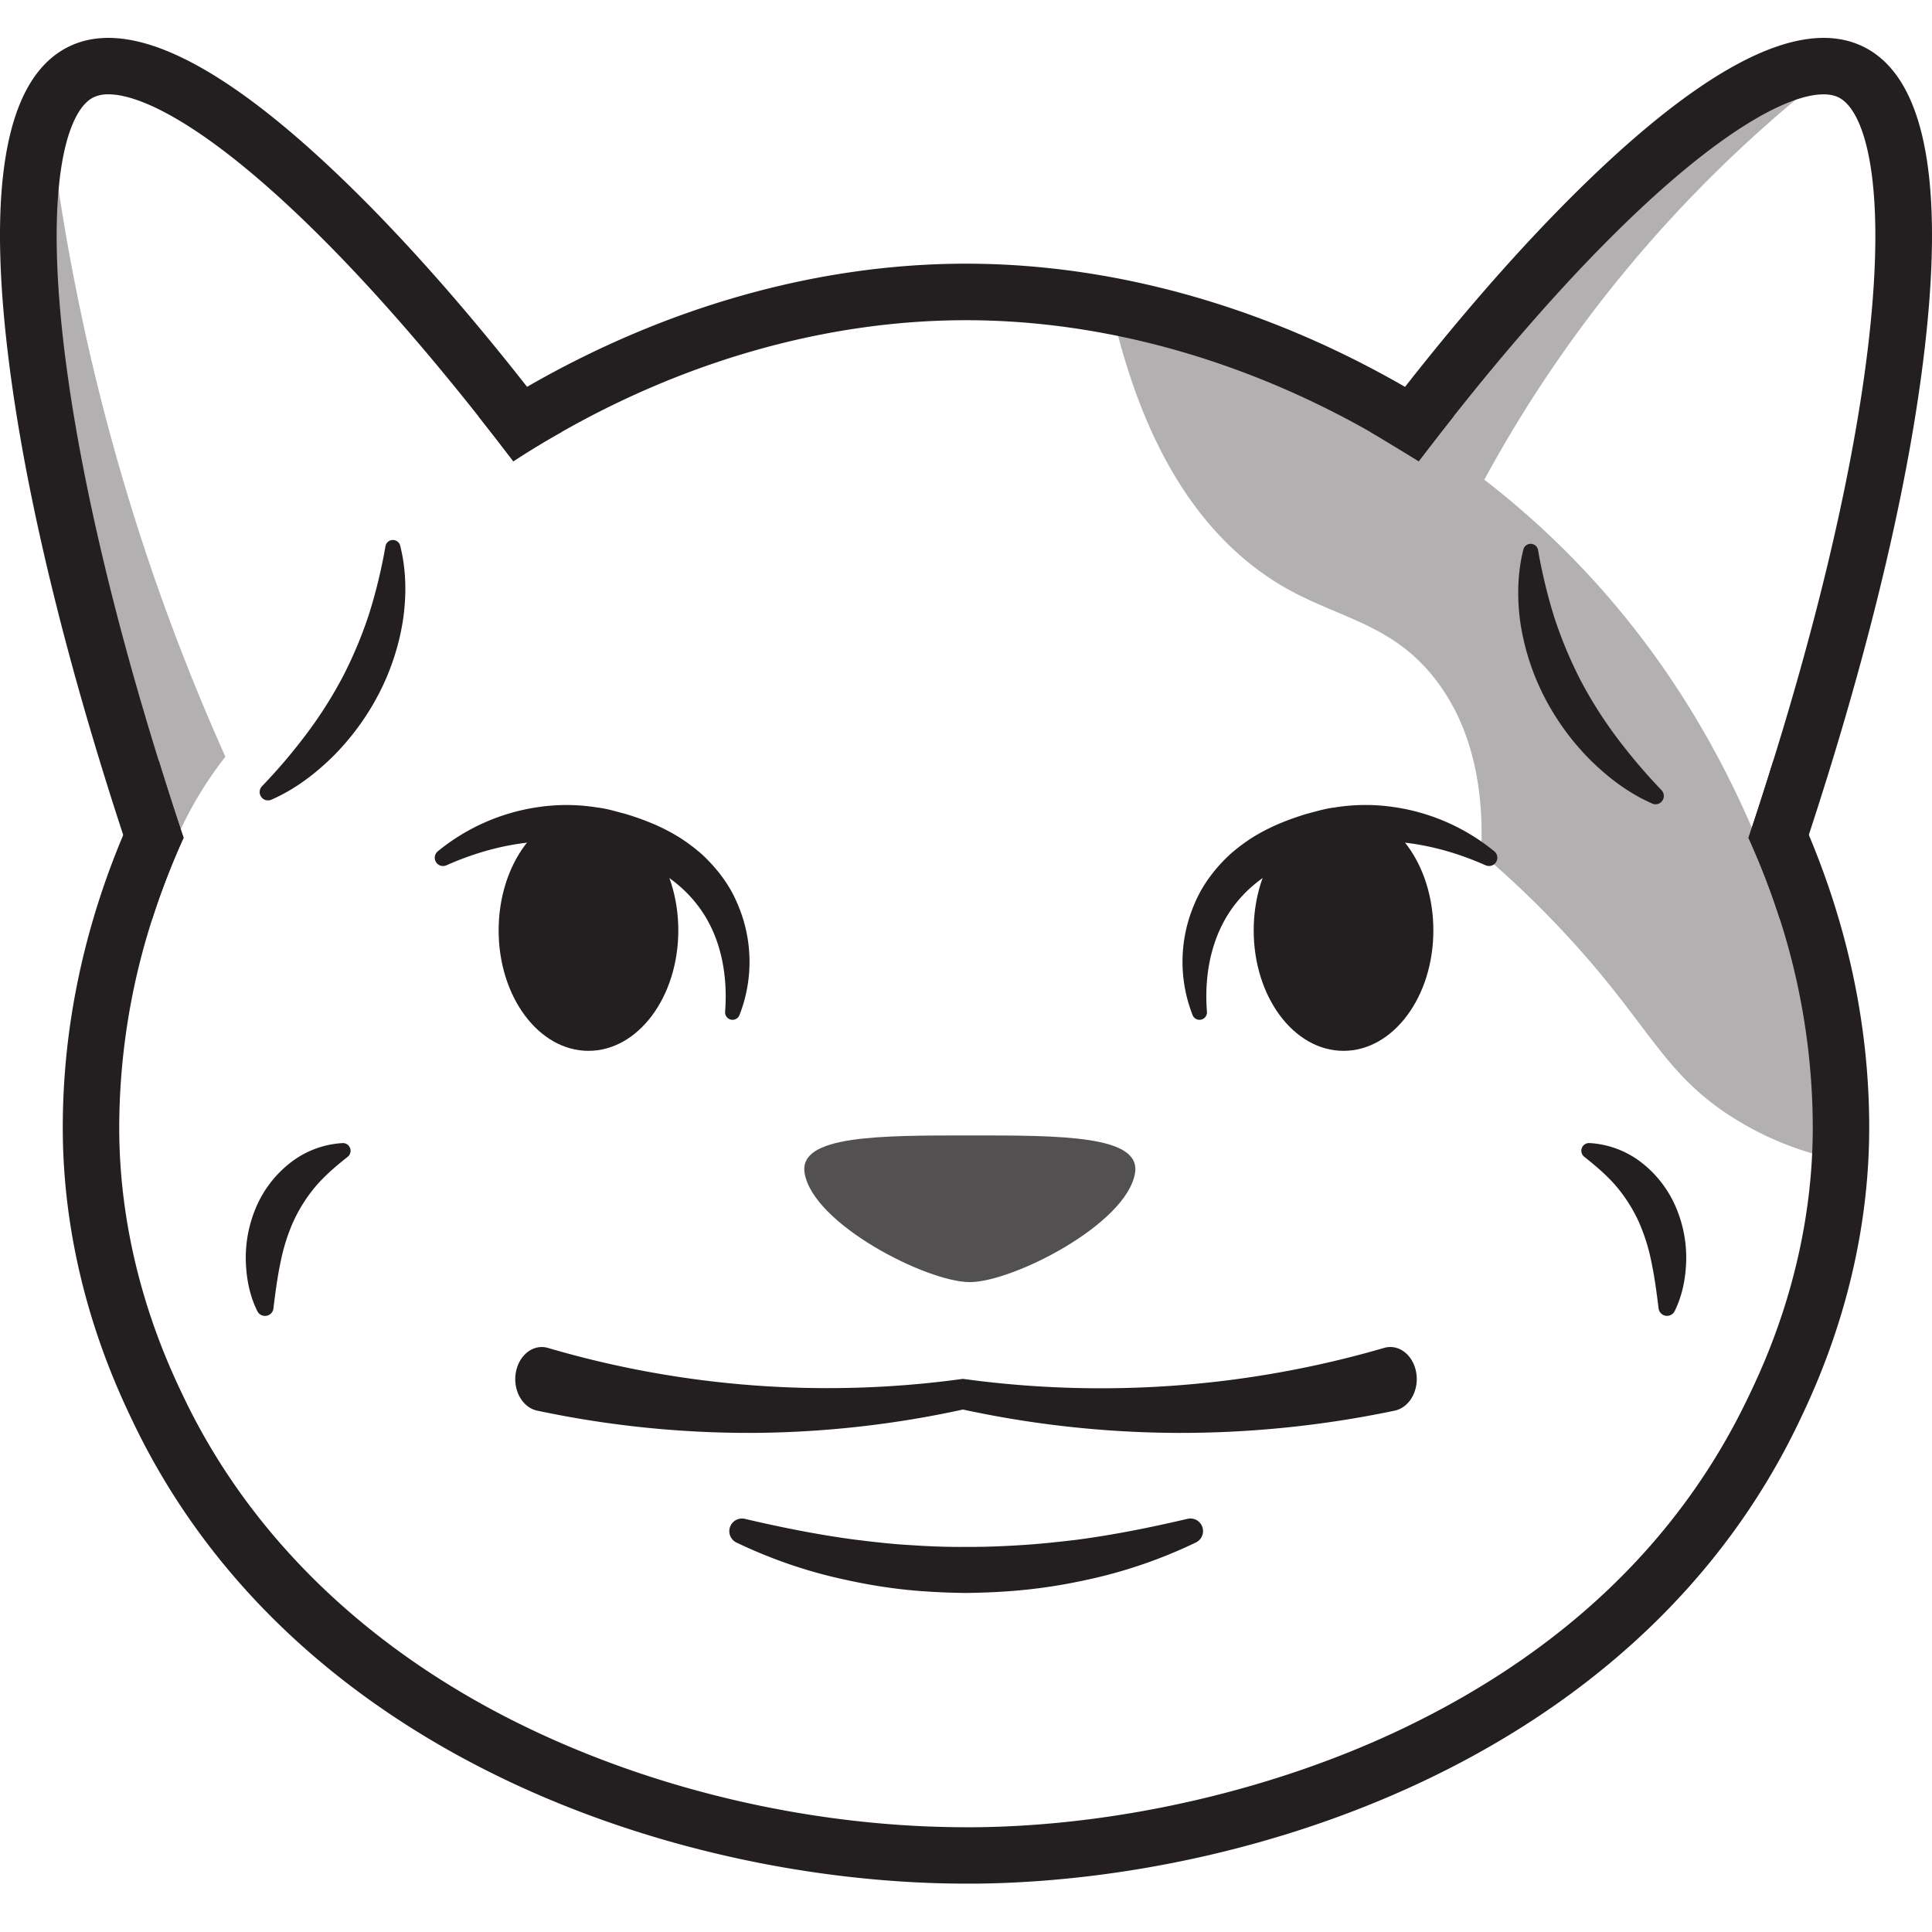 <svg id="Layer_1" data-name="Layer 1" xmlns="http://www.w3.org/2000/svg" viewBox="0 0 1080 1080"><defs><style>.cls-1,.cls-2,.cls-3{fill:#231f20;}.cls-1{opacity:0.78;}.cls-3{opacity:0.35;}</style></defs><title>thesis-icon-forge</title><path class="cls-1" d="M634.49,655.71c-4.66,28.65-68.41,61-92.36,61s-87.69-32.38-92.35-61c-3.42-21,41.35-21,92.35-21S637.91,634.68,634.49,655.71Z"/><path class="cls-2" d="M306.29,753.49a554.68,554.68,0,0,0,231,17.44h0l1-.14,1,.14a566.72,566.72,0,0,0,234.43-17.44c8-2.31,15.94,3.62,17.85,13.24s-3,19.29-11,21.59c-.29.09-.65.17-.94.24A583.65,583.65,0,0,1,658.12,801a578.07,578.07,0,0,1-120.83-13.28h2A565.66,565.66,0,0,1,420.17,801a571.11,571.11,0,0,1-119.9-12.45h0c-8.05-1.7-13.44-11-12-20.73s9.09-16.26,17.14-14.55C305.66,753.32,306,753.41,306.29,753.49Z"/><ellipse class="cls-2" cx="328.96" cy="520.1" rx="50.22" ry="67.33"/><path class="cls-2" d="M244.67,475.93a114.47,114.47,0,0,1,57-24.87,107.6,107.6,0,0,1,32.24.34c5.4.61,10.62,2.27,15.85,3.62a156.58,156.58,0,0,1,14.76,5.25,110.28,110.28,0,0,1,14.57,7.41,99.3,99.3,0,0,1,13.35,9.95c8.19,7.61,15.23,16.75,19.56,27a81.62,81.62,0,0,1,1.34,62.87,4.16,4.16,0,0,1-8-1.84v-.08c1.45-18.93-1.79-37.42-10.51-52.31s-22.42-25.69-38.92-32.46c-4.13-1.78-8.34-3.18-13-4.78-4.29-1.21-8.45-2.65-12.82-3.44a108.7,108.7,0,0,0-26.6-2.23c-18,.77-36.45,5.58-53.76,13.28l-.19.08a4.63,4.63,0,0,1-4.84-7.79Z"/><path class="cls-2" d="M143.84,732.92c-4.46-9-6.25-18.84-6.45-28.9a71.86,71.86,0,0,1,6.14-30,62.71,62.71,0,0,1,19.52-24.6A52.07,52.07,0,0,1,191.52,639a4.3,4.3,0,0,1,2.84,7.66l-.12.1c-7.13,5.62-13.25,11-18.28,17a86.76,86.76,0,0,0-12.09,19.35,106.76,106.76,0,0,0-7.07,22.63c-1.7,8-2.84,16.59-3.93,25.41l0,.28a4.76,4.76,0,0,1-9,1.51Z"/><ellipse class="cls-2" cx="751.04" cy="520.1" rx="50.22" ry="67.33"/><path class="cls-2" d="M830.3,483.64c-17.31-7.7-35.73-12.51-53.76-13.28a108.7,108.7,0,0,0-26.6,2.23c-4.37.79-8.53,2.23-12.82,3.44-4.67,1.6-8.88,3-13,4.78-16.5,6.77-30.23,17.49-38.92,32.46s-12,33.38-10.51,52.31v.08a4.16,4.16,0,0,1-8,1.84A81.62,81.62,0,0,1,668,504.63c4.33-10.25,11.37-19.39,19.56-27a99.3,99.3,0,0,1,13.35-9.95,110.28,110.28,0,0,1,14.57-7.41A156.58,156.58,0,0,1,730.26,455c5.23-1.35,10.45-3,15.85-3.62a107.6,107.6,0,0,1,32.24-.34,114.47,114.47,0,0,1,57,24.87,4.63,4.63,0,0,1-4.84,7.79Z"/><path class="cls-2" d="M927.13,731.13c-1.09-8.82-2.23-17.36-3.93-25.41a106.76,106.76,0,0,0-7.07-22.63A86.76,86.76,0,0,0,904,663.74c-5-6-11.15-11.36-18.28-17l-.1-.08a4.3,4.3,0,0,1,2.82-7.68A52.07,52.07,0,0,1,917,649.41,62.71,62.71,0,0,1,936.47,674a71.86,71.86,0,0,1,6.14,30c-.2,10.06-2,19.85-6.45,28.9a4.76,4.76,0,0,1-9-1.48Z"/><path class="cls-2" d="M416.15,849c20.63,4.83,41.12,8.94,61.77,11.67,10.33,1.26,20.64,2.5,31,3.05,10.35.71,20.71,1.12,31.07,1,10.36.08,20.72-.35,31.07-1s20.68-1.77,31-3c20.65-2.73,41.15-6.85,61.77-11.68h0a7.05,7.05,0,0,1,4.71,13.2,271.64,271.64,0,0,1-62.55,21.22,302.5,302.5,0,0,1-32.82,5.24c-11,1.13-22.13,1.64-33.23,1.78-11.1-.14-22.19-.65-33.23-1.77A302.5,302.5,0,0,1,474,883.4a271.66,271.66,0,0,1-62.55-21.23A7.06,7.06,0,0,1,416.1,849Z"/><path class="cls-2" d="M146.62,439.35a315.5,315.5,0,0,0,25.07-29.56,236.37,236.37,0,0,0,20.19-32,237.56,237.56,0,0,0,14.49-34.76,296.47,296.47,0,0,0,9.12-37.72v0a4.2,4.2,0,0,1,8.21-.27c3.49,13.73,3.62,28.25,1.45,42.38a134.92,134.92,0,0,1-13.53,40.71,142.26,142.26,0,0,1-25.26,34.49c-10.13,10-21.48,18.65-34.65,24.41a4.67,4.67,0,0,1-5.28-7.48Z"/><path class="cls-2" d="M923.57,449.17c-13.18-5.76-24.53-14.43-34.66-24.42a142.21,142.21,0,0,1-25.26-34.48,135.29,135.29,0,0,1-13.53-40.71c-2.16-14.13-2-28.66,1.45-42.39a4.21,4.21,0,0,1,8.21.27v.06a298.18,298.18,0,0,0,9.12,37.72A240.24,240.24,0,0,0,883.4,380a237,237,0,0,0,20.19,32,316.79,316.79,0,0,0,25.07,29.56l.17.18a4.67,4.67,0,0,1-5.26,7.48Z"/><path class="cls-2" d="M785.4,216.26C710.05,172.75,625,147.4,540,147.4s-170,25.35-245.4,68.86q-13.74,7.94-27,16.65c3.29,4.18,6.59,8.38,9.92,12.66,3.12,4.07,6.28,8.14,9.43,12.27,8.87-5.78,17.92-11.29,27.07-16.4C385.16,201,463.53,179,540,179S694.84,201,766,241.44c9.15,5.11,18.2,10.62,27.07,16.4,3.15-4.13,6.31-8.2,9.43-12.27,3.33-4.28,6.63-8.48,9.92-12.66Q799.16,224.18,785.4,216.26Zm225.74,250.45c-5.93-14.09-12.59-27.94-19.88-41.44-2.63,8.52-5.37,17.15-8.17,25.81q-2.79,8.57-5.68,17.25a425,425,0,0,1,17.64,45.75,382,382,0,0,1,18.3,116.2c0,75.39-27.25,132.36-36.22,151.05-38,79.42-102.6,141.48-192,184.47-72.09,34.68-159.68,54.94-240.36,55.64h-4.34c-83.56,0-170.55-19.63-244.92-55.33C207,923.69,140.42,859.8,102.84,781.33c-8.94-18.69-36.19-75.59-36.19-151.05A382,382,0,0,1,85,514.08a425,425,0,0,1,17.64-45.75q-2.9-8.68-5.68-17.25c-2.8-8.66-5.54-17.29-8.17-25.81-7.29,13.5-13.95,27.35-19.88,41.44C47.23,518.19,35.09,573.38,35.09,630.28c0,81,28.48,142.11,39.31,164.69,90.11,188.22,307.68,258,466,258H545c152.81-1.33,370.3-69.32,460.59-258,10.76-22.47,39.31-83.73,39.31-164.69C1044.91,573.38,1032.77,518.19,1011.14,466.71Z"/><path class="cls-2" d="M304,228.25c-3.12-4-6.24-8.06-9.36-12-29.81-38-59.12-71.7-87-100.1C131.38,38.6,74.44,8.3,38.29,26.15S-8.49,107.6,6.73,215.24c10.17,72,31.7,158.73,62.13,251.47,2.74,8.49,5.61,17,8.52,25.56q3.69,10.89,7.57,21.81a425,425,0,0,1,17.64-45.75q-2.9-8.68-5.68-17.25c-2.8-8.66-5.54-17.29-8.17-25.81-24.58-79-42-152.38-50.77-214.44-14.55-103-1.4-148.67,14.27-156.39a18.57,18.57,0,0,1,8.38-1.71c20.41,0,61.85,21.81,124.44,85.52,26.44,26.92,54.17,58.8,82.54,94.66,3.29,4.18,6.59,8.38,9.92,12.66,3.12,4.07,6.28,8.14,9.43,12.27,8.87-5.78,17.92-11.29,27.07-16.4C310.65,237,307.32,232.6,304,228.25Z"/><path class="cls-2" d="M1041.71,26.15c-36.15-17.85-93.09,12.45-169.28,90-27.91,28.4-57.22,62.13-87,100.1-3.12,3.93-6.24,8-9.36,12-3.36,4.35-6.69,8.73-10.06,13.19l27.07,16.4c3.15-4.13,6.31-8.2,9.43-12.27,3.33-4.28,6.63-8.48,9.92-12.66,28.37-35.86,56.1-67.74,82.54-94.66C967.87,64,1012.05,46.7,1027.76,54.44s28.82,53.34,14.27,156.39c-8.77,62.06-26.19,135.44-50.77,214.44-2.63,8.52-5.37,17.15-8.17,25.81q-2.79,8.57-5.68,17.25a425,425,0,0,1,17.64,45.75q3.88-10.94,7.57-21.81c2.91-8.55,5.78-17.07,8.52-25.56,30.43-92.74,52-179.45,62.13-251.47C1088.49,107.6,1077.86,44,1041.71,26.15Z"/><path class="cls-3" d="M621,171c19.84,89.74,57.26,131.58,90,153,32.42,21.21,64.25,22.12,90,54,25.38,31.42,28.26,71.2,27,99a548.67,548.67,0,0,1,63,63c32,37.81,41.7,59.88,72,81a174.47,174.47,0,0,0,63,27c-8.09-80.31-35.81-220.54-144-333a478.2,478.2,0,0,0-52.26-46.85A730.61,730.61,0,0,1,1017,45,561,561,0,0,0,783,225a430.71,430.71,0,0,0-162-54Z"/><path class="cls-3" d="M27,63A894.33,894.33,0,0,0,90,477l9-9c2.52-5.7,5.49-11.74,9-18a212.32,212.32,0,0,1,18-27A1221.5,1221.5,0,0,1,72,279,1223.51,1223.51,0,0,1,27,63Z"/></svg>